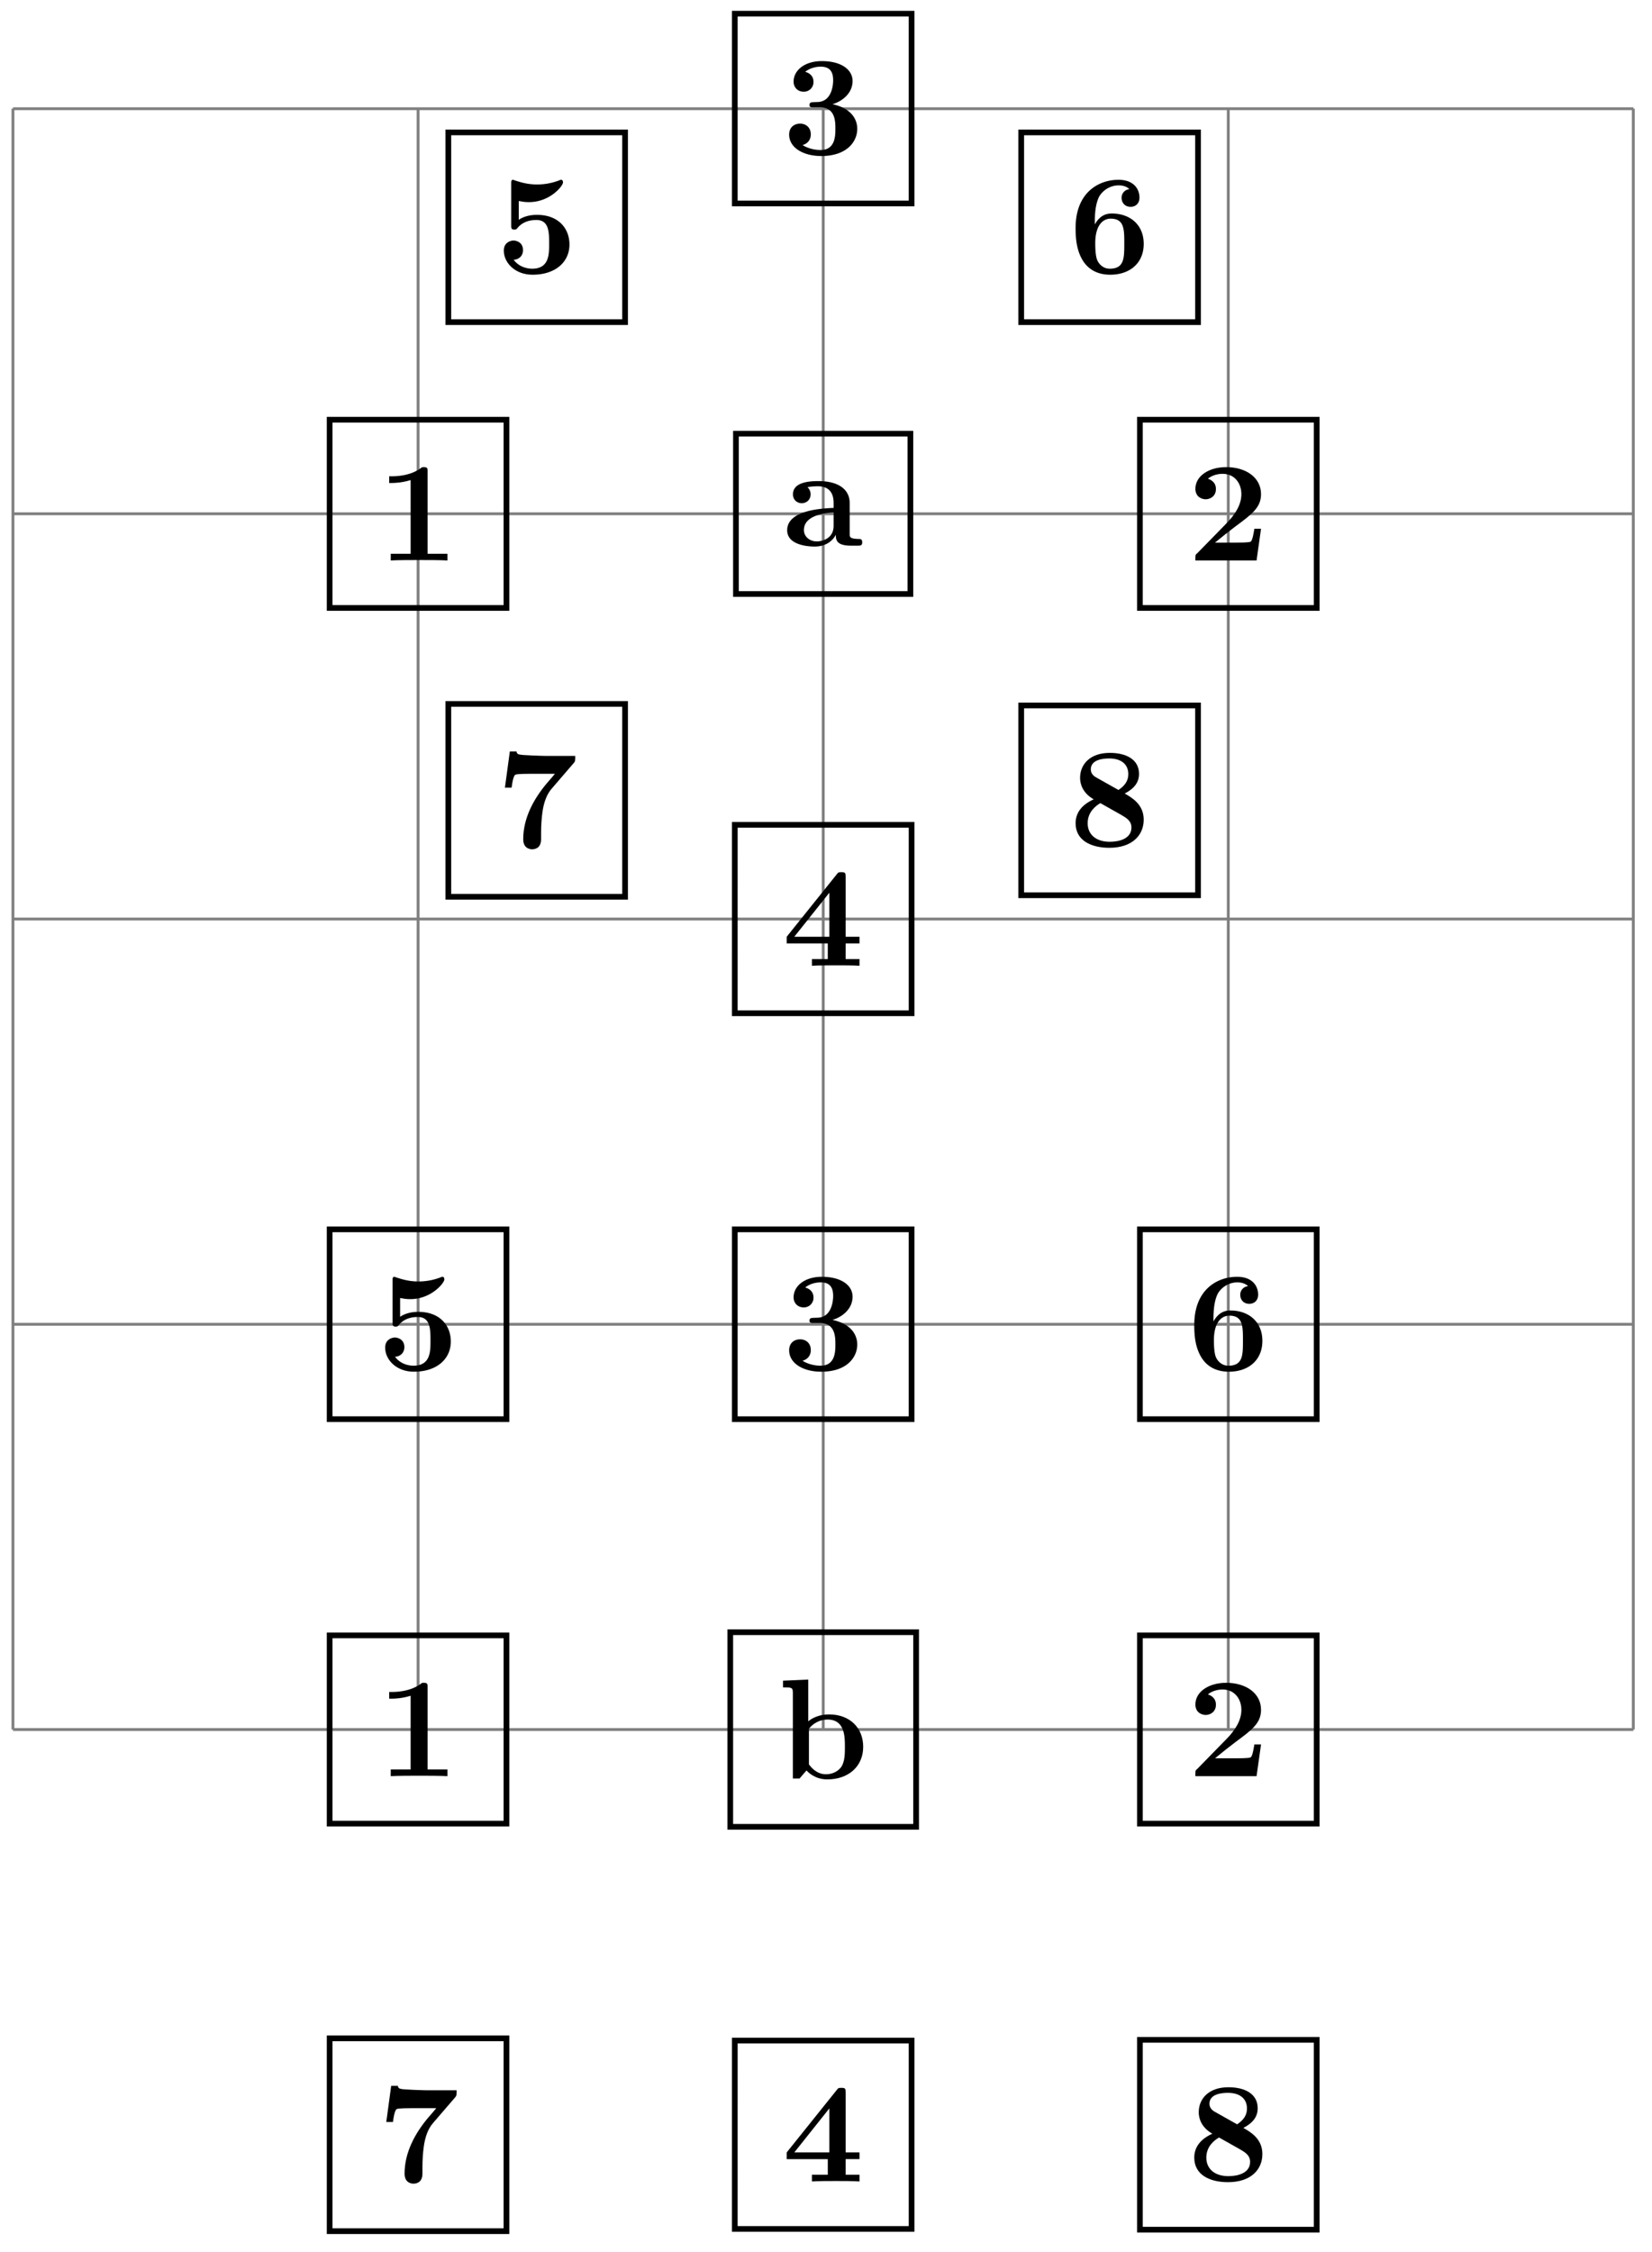 <svg xmlns="http://www.w3.org/2000/svg" xmlns:xlink="http://www.w3.org/1999/xlink" width="115.594" height="157.514"><defs><path id="a" d="M5.516-.234c0-.235-.125-.235-.266-.235-.61-.015-.61-.14-.61-.375v-2.14c0-.891-.702-1.532-2.187-1.532-.562 0-1.781.047-1.781.922 0 .438.344.625.61.625.312 0 .624-.219.624-.625 0-.297-.187-.469-.218-.5a5 5 0 0 1 .718-.062c.75 0 1.11.422 1.11 1.172v.343c-.72.032-3.25.125-3.25 1.563C.266-.125 1.5.062 2.188.062c.796 0 1.265-.406 1.484-.828 0 .313 0 .766 1.047.766h.468c.204 0 .329 0 .329-.234m-2-1.157c0 .97-.922 1.094-1.172 1.094-.516 0-.906-.344-.906-.797 0-1.062 1.578-1.203 2.078-1.234Zm0 0"/><path id="b" d="M4.922 0v-.469h-1.39v-5.734c0-.234 0-.328-.266-.328-.11 0-.125 0-.22.078-.765.562-1.796.562-2 .562H.845v.47h.203c.156 0 .703-.016 1.297-.204v5.156H.954V0c.437-.031 1.5-.031 1.984-.031s1.546 0 1.984.031m0 0"/><path id="c" d="M5.156-2.219h-.468c-.032.203-.125.844-.266.906-.11.063-.86.063-1.016.063H1.937c.47-.39 1-.812 1.438-1.14 1.14-.844 1.781-1.313 1.781-2.25 0-1.157-1.047-1.891-2.437-1.891-1.219 0-2.156.625-2.156 1.515 0 .594.484.735.718.735C1.61-4.281 2-4.5 2-5c0-.516-.422-.672-.562-.719.28-.234.671-.343 1.03-.343.845 0 1.313.671 1.313 1.421 0 .688-.375 1.375-1.078 2.079l-2 2.046c-.14.11-.14.141-.14.344V0h4.28Zm0 0"/><path id="d" d="M5.25-1.797c0-.547-.297-1.406-1.734-1.719.687-.203 1.406-.765 1.406-1.625 0-.765-.75-1.39-2.156-1.39-1.188 0-1.97.64-1.97 1.437 0 .422.313.703.688.703a.67.67 0 0 0 .704-.687c0-.578-.547-.688-.579-.703.344-.282.782-.36 1.094-.36.828 0 .86.641.86.97 0 .124-.016 1.437-1.047 1.5-.407.015-.438.015-.485.03-.094.016-.125.11-.125.172 0 .172.11.172.282.172h.437c1.094 0 1.094.985 1.094 1.5 0 .469 0 1.485-1.031 1.485-.266 0-.782-.047-1.266-.344C1.75-.75 2-1 2-1.406c0-.453-.312-.75-.75-.75-.422 0-.766.265-.766.765 0 .907.97 1.5 2.25 1.5 1.782 0 2.516-1 2.516-1.906m0 0"/><path id="e" d="M5.406 0v-.469h-.968v-1.094h.968v-.468h-.968V-6.22c0-.265-.016-.328-.297-.328-.22 0-.22.016-.344.172L.313-2.031v.469h2.875V-.47h-1.11V0c.375-.031 1.281-.031 1.703-.031.406 0 1.266 0 1.625.031m-2.11-2.031H.845L3.297-5.11Zm0 0"/><path id="f" d="M5.156-2c0-1.156-.797-2.078-2.265-2.078-.282 0-.813.031-1.282.344v-1.313c.282.047.391.078.72.078 1.452 0 2.374-1.125 2.374-1.375 0-.078-.016-.187-.14-.187-.032 0-.032 0-.141.047a4.3 4.3 0 0 1-1.531.28c-.75 0-1.282-.202-1.547-.28-.094-.032-.094-.047-.125-.047-.14 0-.14.11-.14.265v2.922c0 .172 0 .297.218.297.125 0 .156-.031.219-.11.39-.468.922-.562 1.328-.562.89 0 .89.875.89 1.672 0 .735 0 1.735-1.187 1.735-.25 0-.875-.063-1.297-.625.36-.016.656-.266.656-.672 0-.532-.437-.672-.672-.672-.14 0-.671.094-.671.703 0 .844.78 1.687 2.015 1.687C4.172.11 5.156-.78 5.156-2m0 0"/><path id="g" d="M5.25-2.047c0-1.39-1.016-2.125-2.219-2.125-.219 0-.781 0-1.203.766v-.188c0-1.14.219-1.562.281-1.719.25-.468.782-.828 1.391-.828.172 0 .516.032.75.266a.595.595 0 0 0-.547.61c0 .343.235.624.625.624s.625-.265.625-.64c0-.625-.422-1.25-1.469-1.25-1.359 0-3 .86-3 3.375 0 .781.079 1.578.5 2.265.47.766 1.22 1 1.922 1C4.281.11 5.25-.703 5.25-2.047m-1.36-.015c0 1 0 1.75-1.015 1.75-.516 0-.781-.391-.86-.563-.156-.312-.156-1.031-.156-1.219 0-1.25.532-1.719 1.079-1.719.953 0 .953.75.953 1.75m0 0"/><path id="h" d="M5.563-6.422H3.53c-.234 0-1.703-.047-1.844-.094-.203-.03-.218-.125-.234-.218H.984l-.343 2.53h.468c.094-.765.22-.89.266-.905.11-.063.922-.063 1.094-.063H4.14c-.172.219-.36.422-.547.64-.953 1.126-1.672 2.47-1.672 3.938 0 .703.562.703.625.703.156 0 .625-.046.625-.703v-.468c0-.47.031-.954.094-1.422.093-.672.297-1.25.656-1.657l1.547-1.796c.093-.11.093-.141.093-.485m0 0"/><path id="i" d="M5.25-1.86c0-1.077-.844-1.546-1.328-1.827.687-.36 1-.797 1-1.376 0-1.015-.906-1.468-2.047-1.468-1.375 0-2.078.797-2.078 1.75 0 .437.187 1.062.953 1.5C.922-2.906.484-2.344.484-1.61.484-.406 1.563.109 2.844.109 4.438.11 5.25-.766 5.25-1.859M4.172-5.046c0 .484-.25.813-.688 1.11l-1.5-.844c-.156-.078-.437-.25-.437-.594 0-.703.89-.766 1.297-.766.828 0 1.328.407 1.328 1.094m.219 3.734c0 .829-.938 1-1.516 1-.969 0-1.547-.515-1.547-1.296 0-.766.531-1.203.89-1.407l1.36.766c.438.25.813.453.813.938m0 0"/><path id="j" d="M5.984-2.219c0-1.328-.937-2.265-2.39-2.265-.719 0-1.219.28-1.453.484v-2.922l-1.766.078v.469c.61 0 .688 0 .688.39V0h.468c.157-.187.328-.375.485-.562.078.078.562.625 1.453.625 1.484 0 2.515-.907 2.515-2.282m-1.28 0c0 .469 0 1.016-.25 1.406-.298.407-.75.516-1.079.516-.687 0-1.078-.547-1.187-.687v-2.5c.28-.36.75-.641 1.296-.641 1.22 0 1.22 1.203 1.22 1.906m0 0"/></defs><path fill="none" stroke="#7F7F7F" stroke-miterlimit="10" stroke-width=".199" d="M.906 120.984h113.387M.906 92.637h113.387M.906 64.289h113.387M.906 35.941h113.387M.906 7.605h113.387M.906 120.985V7.597m28.348 113.386V7.598m28.348 113.386V7.598m28.343 113.386V7.598m28.34 113.386V7.598"/><path fill="none" stroke="#000" stroke-miterlimit="10" stroke-width=".399" d="M51.496 41.55h12.207V30.337H51.496Zm0 0"/><use xlink:href="#a" x="54.814" y="38.17"/><path fill="none" stroke="#000" stroke-miterlimit="10" stroke-width=".399" d="M23.066 42.527h12.372V29.36H23.066Zm0 0"/><use xlink:href="#b" x="26.388" y="39.207"/><path fill="none" stroke="#000" stroke-miterlimit="10" stroke-width=".399" d="M79.762 42.527h12.37V29.36h-12.37Zm0 0"/><use xlink:href="#c" x="83.081" y="39.207"/><path fill="none" stroke="#000" stroke-miterlimit="10" stroke-width=".399" d="M51.414 14.234h12.371V.957h-12.37Zm0 0"/><use xlink:href="#d" x="54.734" y="10.805"/><path fill="none" stroke="#000" stroke-miterlimit="10" stroke-width=".399" d="M51.414 70.879h12.371v-13.18h-12.37Zm0 0"/><use xlink:href="#e" x="54.734" y="67.558"/><path fill="none" stroke="#000" stroke-miterlimit="10" stroke-width=".399" d="M31.371 22.535h12.367V9.262H31.371Zm0 0"/><use xlink:href="#f" x="34.69" y="19.108"/><path fill="none" stroke="#000" stroke-miterlimit="10" stroke-width=".399" d="M71.457 22.535h12.371V9.262H71.457Zm0 0"/><use xlink:href="#g" x="74.778" y="19.108"/><path fill="none" stroke="#000" stroke-miterlimit="10" stroke-width=".399" d="M31.371 62.73h12.367V49.242H31.371Zm0 0"/><use xlink:href="#h" x="34.69" y="59.3"/><path fill="none" stroke="#000" stroke-miterlimit="10" stroke-width=".399" d="M71.457 62.625h12.371V49.348H71.457Zm0 0"/><use xlink:href="#i" x="74.778" y="59.196"/><path fill="none" stroke="#000" stroke-miterlimit="10" stroke-width=".399" d="M51.098 127.79h13.004v-13.614H51.098Zm0 0"/><use xlink:href="#j" x="54.415" y="124.41"/><path fill="none" stroke="#000" stroke-miterlimit="10" stroke-width=".399" d="M23.066 127.566h12.372v-13.168H23.066Zm0 0"/><use xlink:href="#b" x="26.388" y="124.246"/><path fill="none" stroke="#000" stroke-miterlimit="10" stroke-width=".399" d="M79.762 127.566h12.37v-13.168h-12.37Zm0 0"/><use xlink:href="#c" x="83.081" y="124.246"/><path fill="none" stroke="#000" stroke-miterlimit="10" stroke-width=".399" d="M51.414 99.273h12.371V85.996h-12.37Zm0 0"/><use xlink:href="#d" x="54.734" y="95.845"/><path fill="none" stroke="#000" stroke-miterlimit="10" stroke-width=".399" d="M51.414 155.918h12.371v-13.176h-12.37Zm0 0"/><use xlink:href="#e" x="54.734" y="152.597"/><path fill="none" stroke="#000" stroke-miterlimit="10" stroke-width=".399" d="M23.066 99.273h12.372V85.996H23.066Zm0 0"/><use xlink:href="#f" x="26.388" y="95.845"/><path fill="none" stroke="#000" stroke-miterlimit="10" stroke-width=".399" d="M79.762 99.273h12.37V85.996h-12.37Zm0 0"/><use xlink:href="#g" x="83.081" y="95.845"/><path fill="none" stroke="#000" stroke-miterlimit="10" stroke-width=".399" d="M23.066 156.074h12.372v-13.488H23.066Zm0 0"/><use xlink:href="#h" x="26.388" y="152.642"/><path fill="none" stroke="#000" stroke-miterlimit="10" stroke-width=".399" d="M79.762 155.969h12.37V142.69h-12.37Zm0 0"/><use xlink:href="#i" x="83.081" y="152.538"/></svg>